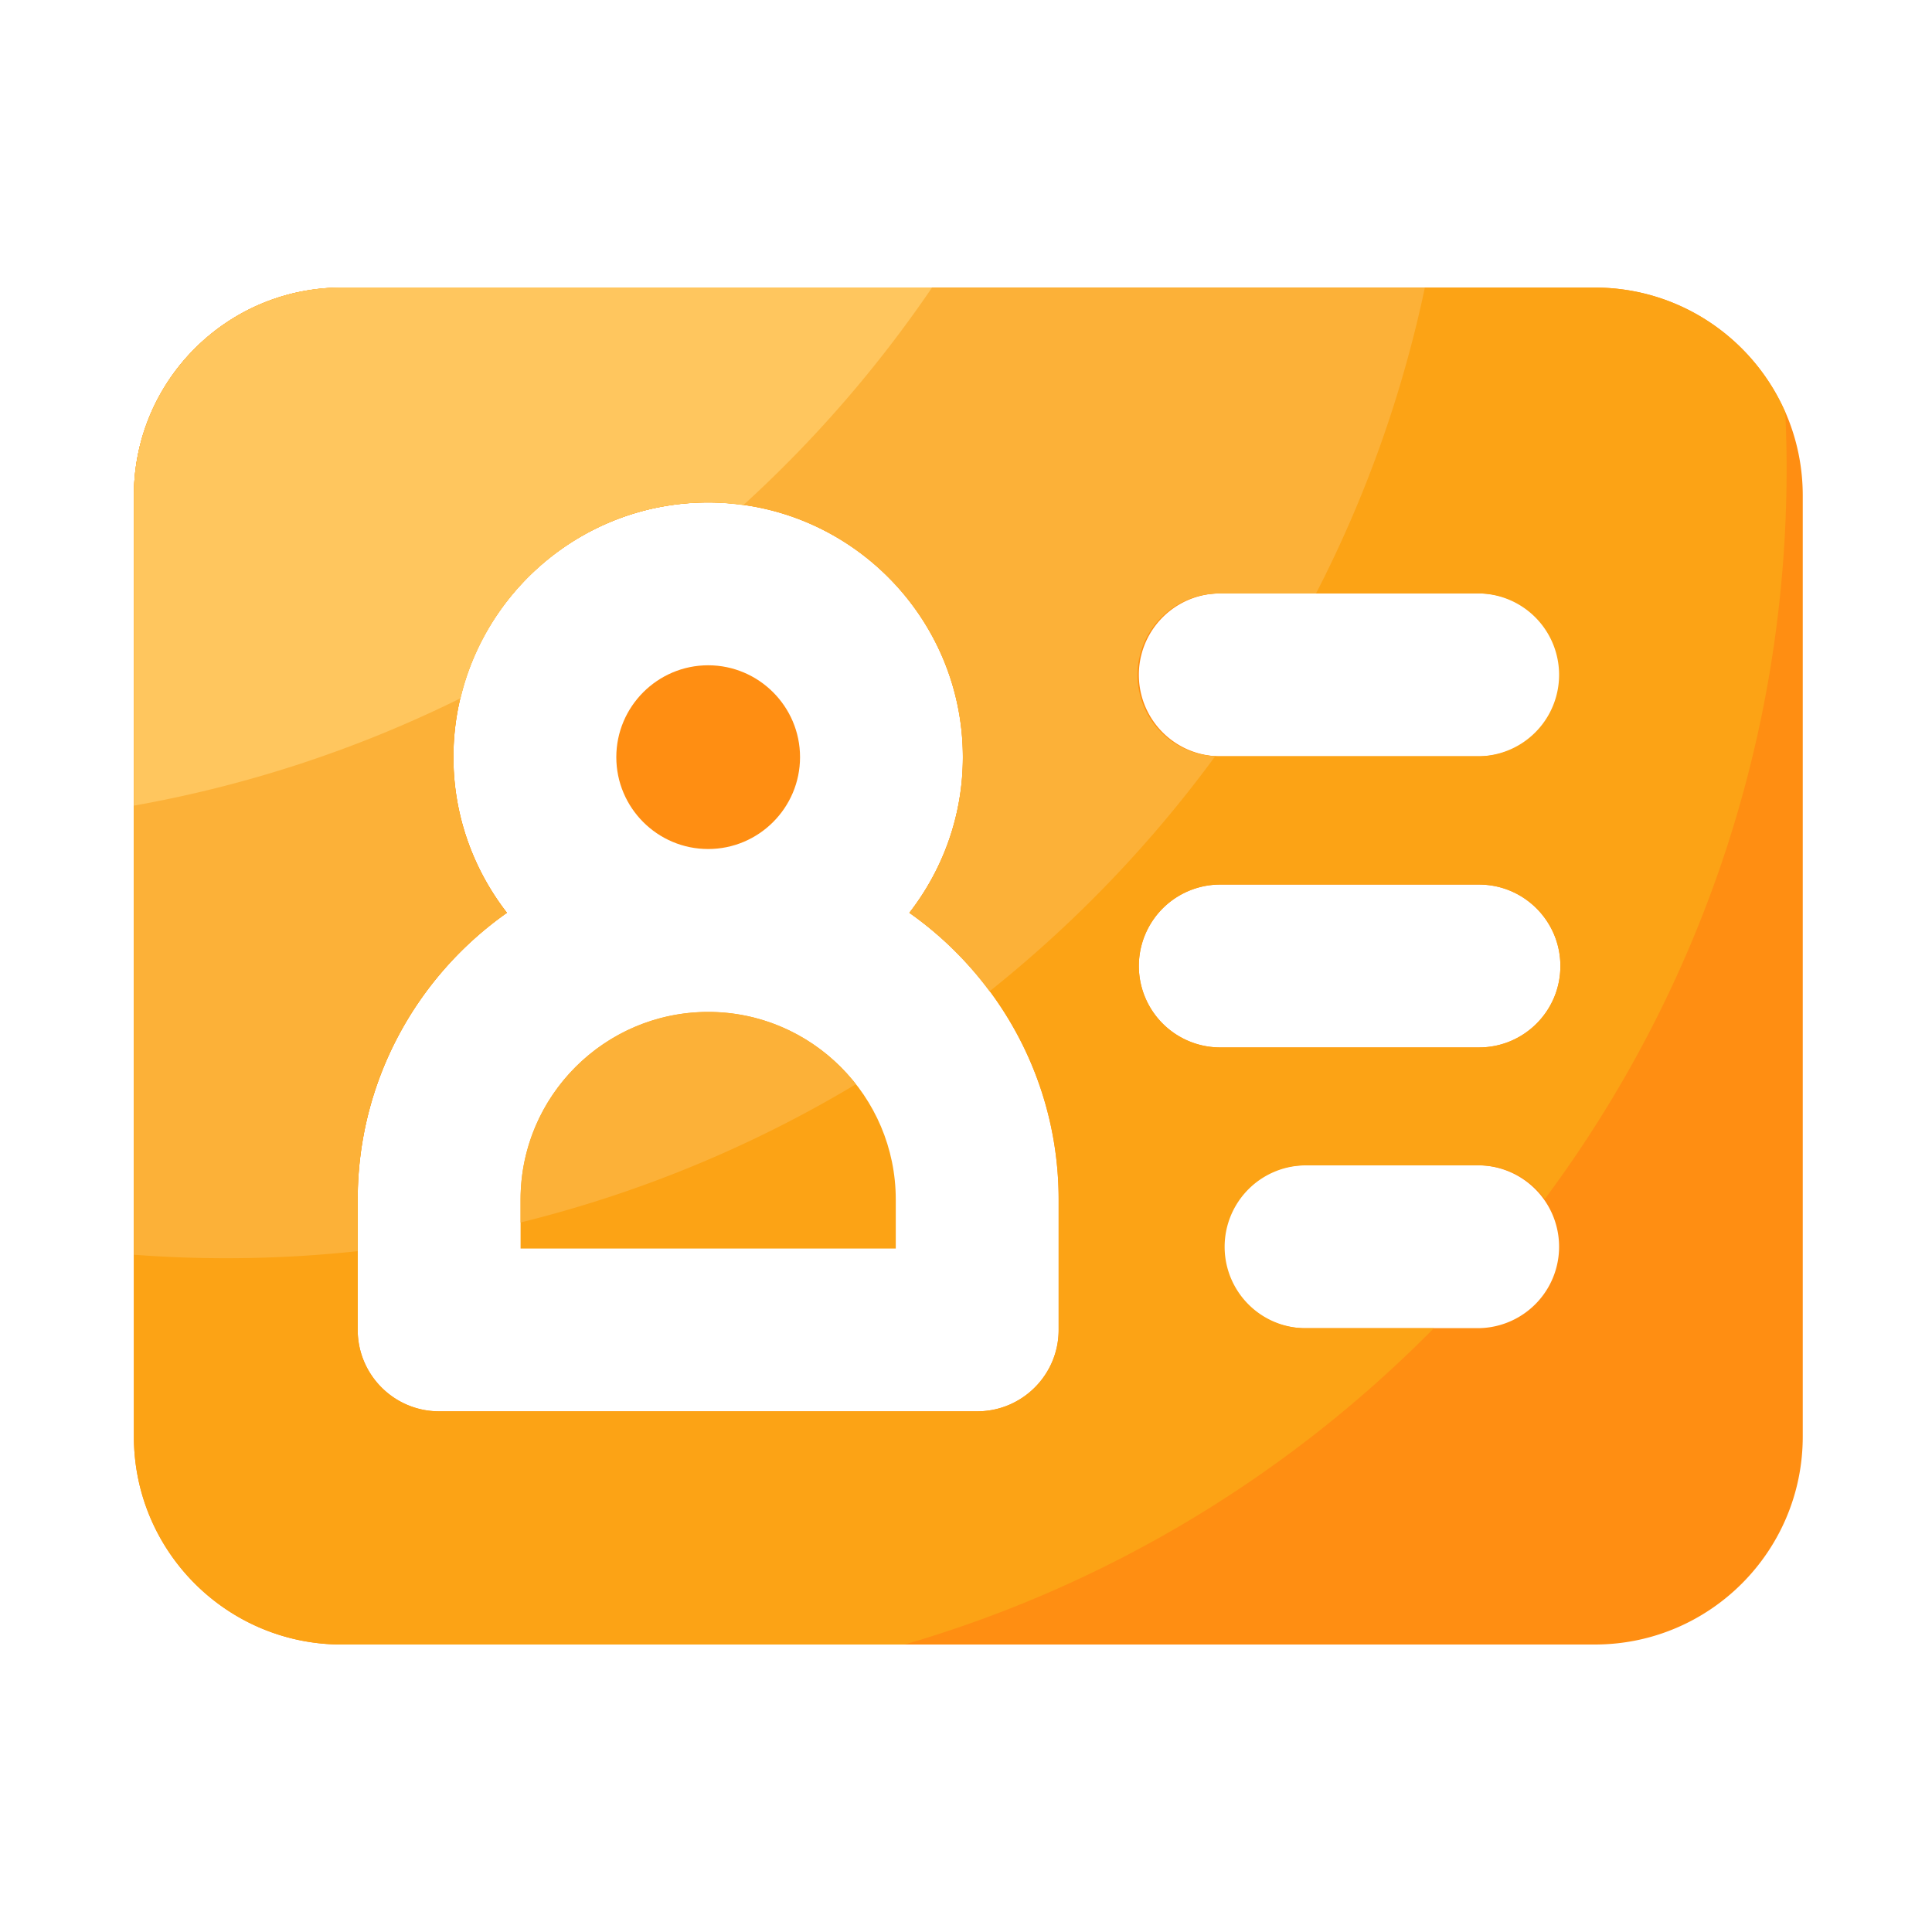<svg viewBox="0 0 1024 1024" version="1.1" xmlns="http://www.w3.org/2000/svg"><path d="M845.261 152.422H181.197c-60.877 0-110.234 49.357-110.234 110.234v498.739c0 60.877 49.357 110.234 110.234 110.234h664.064c60.877 0 110.234-49.357 110.234-110.234V262.656c0-60.877-49.357-110.234-110.234-110.234z m-284.16 552.448c0 23.859-19.354 43.162-43.162 43.162h-285.184c-23.859 0-43.162-19.354-43.162-43.162v-69.12c0-62.771 31.334-118.323 79.104-151.962-17.715-22.835-28.365-51.405-28.365-82.483 0-74.445 60.57-135.014 135.014-135.014s135.014 60.57 135.014 135.014c0 31.078-10.65 59.648-28.365 82.483 47.77 33.638 79.104 89.19 79.104 151.962v69.12z m222.771-0.922h-92.314c-23.859 0-43.162-19.354-43.162-43.162s19.354-43.162 43.162-43.162h92.314a43.167 43.167 0 0 1 0 86.323z m0-148.787h-137.779a43.167 43.167 0 0 1 0-86.323h137.779c23.859 0 43.162 19.354 43.162 43.162 0 23.859-19.302 43.162-43.162 43.162z m0-154.317h-137.779a43.167 43.167 0 0 1 0-86.323h137.779c23.859 0 43.162 19.354 43.162 43.162 0 23.859-19.302 43.162-43.162 43.162z" fill="#FF8E12" ></path><path d="M375.347 536.371c-54.835 0-99.43 44.595-99.43 99.43v25.958h198.861v-25.958c0-54.835-44.595-99.43-99.43-99.43z" fill="#FCA315" ></path><path d="M375.347 449.997c26.829 0 48.691-21.862 48.691-48.691s-21.862-48.691-48.691-48.691-48.691 21.862-48.691 48.691c0 26.88 21.862 48.691 48.691 48.691z" fill="#FF8E12" ></path><path d="M845.261 152.422H181.197c-60.877 0-110.234 49.357-110.234 110.234v498.739c0 60.877 49.357 110.234 110.234 110.234h298.24c107.725-31.334 203.827-89.856 280.525-167.629h-68.403a43.167 43.167 0 0 1 0-86.323h92.314c14.387 0 27.034 7.066 34.918 17.818 80.486-108.134 128.154-242.176 128.154-387.328 0-9.933-0.256-19.814-0.717-29.645-17.05-38.912-55.808-66.099-100.966-66.099z m-284.16 552.448c0 23.859-19.354 43.162-43.162 43.162h-285.184c-23.859 0-43.162-19.354-43.162-43.162v-69.12c0-62.771 31.334-118.323 79.104-151.962-17.715-22.835-28.365-51.405-28.365-82.483 0-74.445 60.57-135.014 135.014-135.014s135.014 60.57 135.014 135.014c0 31.078-10.65 59.648-28.365 82.483 47.77 33.638 79.104 89.19 79.104 151.962v69.12z m222.771-149.709h-137.779a43.167 43.167 0 0 1 0-86.323h137.779c23.859 0 43.162 19.354 43.162 43.162 0 23.859-19.302 43.162-43.162 43.162z m0-154.317h-137.779c-23.859 0-43.162-19.354-43.162-43.162s19.354-43.162 43.162-43.162h137.779a43.167 43.167 0 0 1 0 86.323z" fill="#FCA315" ></path><path d="M70.963 262.656v402.381a649.544 649.544 0 0 0 118.579-1.894v-27.341c0-62.771 31.334-118.323 79.104-151.962-17.715-22.835-28.365-51.405-28.365-82.483 0-74.445 60.57-135.014 135.014-135.014s135.014 60.57 135.014 135.014c0 31.078-10.65 59.648-28.365 82.483 16.333 11.469 30.669 25.6 42.547 41.574 45.158-36.045 85.453-77.978 119.603-124.621-22.938-1.024-41.216-19.866-41.216-43.059 0-23.859 19.354-43.162 43.162-43.162h51.456c26.061-50.534 45.619-104.96 57.702-162.099H181.197c-60.877-0.051-110.234 49.306-110.234 110.182z" fill="#FCB138" ></path><path d="M275.917 635.75v12.186a646.195 646.195 0 0 0 177.715-73.267c-18.227-23.296-46.49-38.349-78.285-38.349-54.835 0.051-99.43 44.646-99.43 99.43z" fill="#FCB138" ></path><path d="M70.963 262.656v164.352a644.557 644.557 0 0 0 173.158-56.934c14.131-59.392 67.533-103.782 131.226-103.782 6.349 0 12.544 0.614 18.637 1.434 37.683-34.355 71.27-73.062 100.045-115.354h-312.832c-60.877 0.051-110.234 49.408-110.234 110.285z" fill="#FFC65E" ></path></svg>